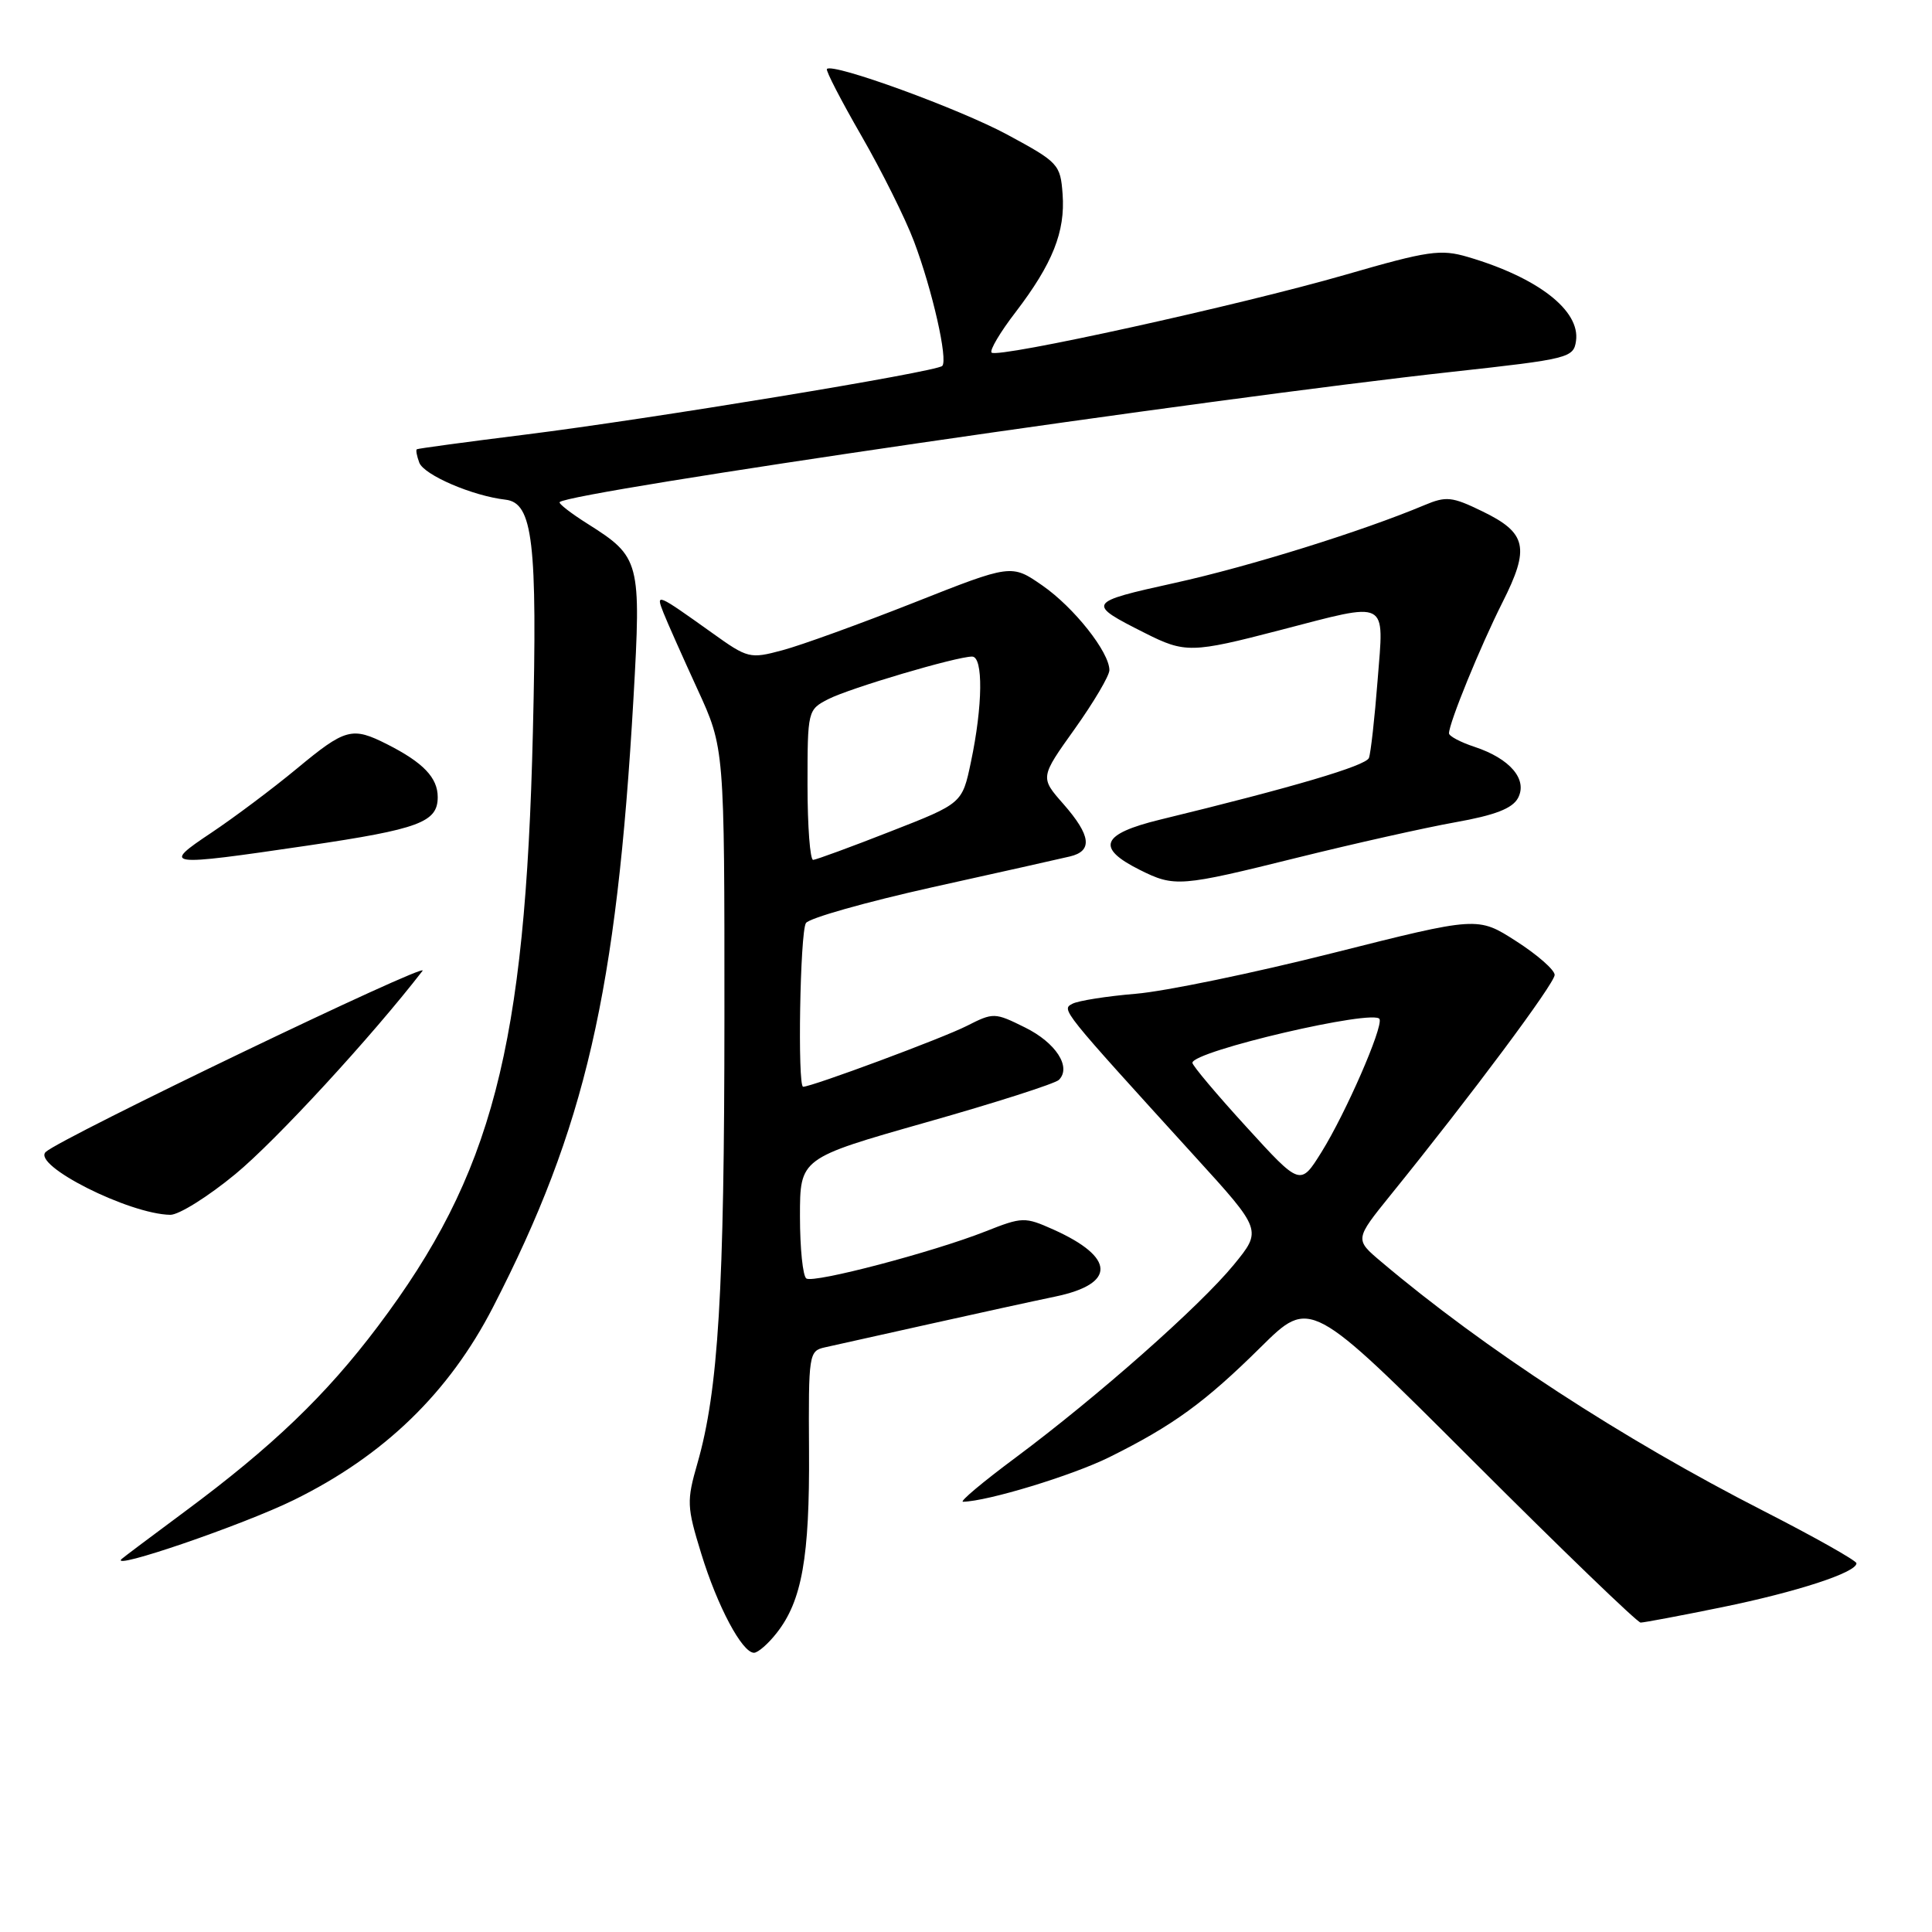 <?xml version="1.0" encoding="UTF-8" standalone="no"?>
<!DOCTYPE svg PUBLIC "-//W3C//DTD SVG 1.1//EN" "http://www.w3.org/Graphics/SVG/1.1/DTD/svg11.dtd" >
<svg xmlns="http://www.w3.org/2000/svg" xmlns:xlink="http://www.w3.org/1999/xlink" version="1.1" viewBox="0 0 256 256">
 <g >
 <path fill="currentColor"
d=" M 102.92 216.37 C 106.26 212.13 107.29 206.34 107.20 192.25 C 107.12 179.40 107.18 179.00 109.31 178.53 C 110.51 178.26 116.67 176.89 123.00 175.48 C 129.32 174.07 136.90 172.41 139.84 171.80 C 147.90 170.12 147.80 166.61 139.58 162.92 C 135.79 161.23 135.48 161.23 130.58 163.17 C 123.60 165.92 107.89 170.05 106.85 169.41 C 106.38 169.12 106.00 165.41 106.00 161.17 C 106.00 153.47 106.00 153.47 122.71 148.72 C 131.90 146.12 139.82 143.58 140.31 143.09 C 142.00 141.40 139.91 138.16 135.81 136.14 C 131.80 134.15 131.63 134.15 128.10 135.94 C 124.97 137.54 107.58 144.00 106.42 144.00 C 105.66 144.00 106.01 123.53 106.79 122.31 C 107.20 121.66 114.73 119.53 123.52 117.57 C 132.31 115.62 140.51 113.79 141.75 113.49 C 144.82 112.77 144.57 110.72 140.91 106.54 C 137.81 103.02 137.81 103.02 142.41 96.58 C 144.93 93.04 147.00 89.54 147.00 88.80 C 147.00 86.41 142.31 80.49 138.12 77.58 C 134.02 74.74 134.02 74.74 121.08 79.86 C 113.96 82.67 106.13 85.51 103.68 86.16 C 99.37 87.32 99.08 87.25 94.37 83.87 C 86.97 78.59 86.87 78.55 87.91 81.19 C 88.41 82.46 90.44 87.01 92.41 91.31 C 96.00 99.11 96.00 99.11 95.99 134.81 C 95.98 171.05 95.19 184.22 92.42 193.87 C 90.97 198.91 91.00 199.63 92.92 205.87 C 95.07 212.87 98.34 219.00 99.91 219.00 C 100.43 219.00 101.79 217.82 102.92 216.37 Z  M 228.15 212.97 C 238.09 210.94 246.01 208.36 245.99 207.14 C 245.98 206.79 240.47 203.68 233.74 200.24 C 214.96 190.65 196.66 178.72 183.01 167.18 C 179.51 164.23 179.51 164.23 184.25 158.36 C 194.93 145.17 206.00 130.31 206.00 129.18 C 206.00 128.52 203.71 126.51 200.90 124.71 C 195.81 121.44 195.81 121.44 176.65 126.27 C 166.12 128.93 154.35 131.36 150.50 131.68 C 146.65 132.00 142.87 132.60 142.11 133.00 C 140.62 133.79 140.49 133.62 158.35 153.26 C 167.23 163.01 167.23 163.01 163.49 167.58 C 158.99 173.07 145.47 185.02 134.60 193.12 C 130.25 196.35 127.10 198.99 127.60 198.99 C 130.87 198.93 142.07 195.52 146.98 193.09 C 155.43 188.90 159.66 185.82 167.06 178.50 C 173.61 172.02 173.61 172.02 195.11 193.51 C 206.93 205.33 216.96 215.00 217.39 215.00 C 217.83 215.00 222.67 214.09 228.15 212.97 Z  M 38.95 198.75 C 50.89 192.88 59.49 184.55 65.33 173.20 C 77.57 149.41 81.70 131.52 83.94 92.50 C 84.97 74.36 84.83 73.81 77.88 69.42 C 75.64 68.01 73.97 66.71 74.16 66.53 C 75.57 65.16 160.29 52.80 192.50 49.26 C 207.90 47.57 208.51 47.41 208.83 45.17 C 209.40 41.14 203.78 36.78 194.50 34.05 C 190.90 32.99 189.27 33.22 178.29 36.40 C 164.38 40.42 132.18 47.51 131.39 46.72 C 131.10 46.43 132.53 44.01 134.58 41.35 C 139.47 34.95 141.17 30.70 140.80 25.72 C 140.51 21.78 140.25 21.50 133.51 17.86 C 127.13 14.41 110.32 8.29 109.57 9.14 C 109.39 9.34 111.45 13.32 114.14 17.99 C 116.83 22.66 119.97 28.96 121.11 31.99 C 123.55 38.46 125.64 47.70 124.85 48.49 C 124.05 49.28 86.03 55.54 69.50 57.60 C 61.80 58.56 55.38 59.43 55.23 59.53 C 55.08 59.63 55.23 60.43 55.56 61.31 C 56.20 62.95 62.61 65.71 66.98 66.21 C 70.61 66.63 71.22 71.76 70.61 97.00 C 69.61 138.88 65.24 155.61 50.06 175.76 C 43.20 184.87 36.09 191.69 24.50 200.28 C 20.10 203.54 16.32 206.38 16.11 206.58 C 14.45 208.15 32.22 202.06 38.95 198.75 Z  M 31.18 155.58 C 36.56 151.15 49.26 137.35 55.99 128.64 C 57.10 127.21 8.03 150.79 6.06 152.64 C 4.20 154.38 17.08 160.88 22.56 160.97 C 23.69 160.99 27.57 158.56 31.18 155.58 Z  M 172.00 113.62 C 179.43 111.78 188.79 109.68 192.81 108.96 C 198.10 108.02 200.39 107.13 201.14 105.75 C 202.45 103.29 200.10 100.52 195.38 98.96 C 193.52 98.35 192.00 97.54 192.00 97.17 C 192.00 95.80 196.15 85.65 199.07 79.85 C 202.75 72.57 202.32 70.61 196.39 67.74 C 192.40 65.80 191.63 65.72 188.73 66.94 C 180.49 70.40 165.52 75.07 155.67 77.24 C 143.99 79.82 143.91 79.95 151.71 83.88 C 157.02 86.56 157.91 86.54 169.60 83.50 C 184.19 79.71 183.39 79.30 182.54 90.14 C 182.15 95.17 181.63 99.80 181.39 100.43 C 180.99 101.47 171.35 104.32 153.70 108.61 C 145.92 110.51 145.17 112.33 151.00 115.25 C 155.64 117.57 156.33 117.51 172.00 113.62 Z  M 40.72 112.05 C 55.55 109.86 58.00 108.95 58.00 105.62 C 58.00 103.05 56.08 101.04 51.30 98.62 C 46.65 96.27 45.78 96.50 39.34 101.84 C 36.13 104.50 31.03 108.32 28.01 110.34 C 21.37 114.77 21.81 114.83 40.72 112.05 Z  M 107.00 104.03 C 107.00 94.15 107.03 94.04 109.75 92.64 C 112.60 91.18 126.72 87.00 128.81 87.00 C 130.30 87.00 130.23 93.51 128.65 100.98 C 127.50 106.46 127.50 106.46 118.00 110.17 C 112.78 112.22 108.16 113.91 107.75 113.94 C 107.34 113.97 107.00 109.51 107.00 104.03 Z  M 165.16 149.33 C 161.22 145.02 158.01 141.20 158.00 140.83 C 158.00 139.28 182.25 133.63 182.80 135.04 C 183.25 136.19 178.31 147.51 175.11 152.65 C 172.30 157.16 172.30 157.16 165.16 149.33 Z "/>
</g>
</svg>